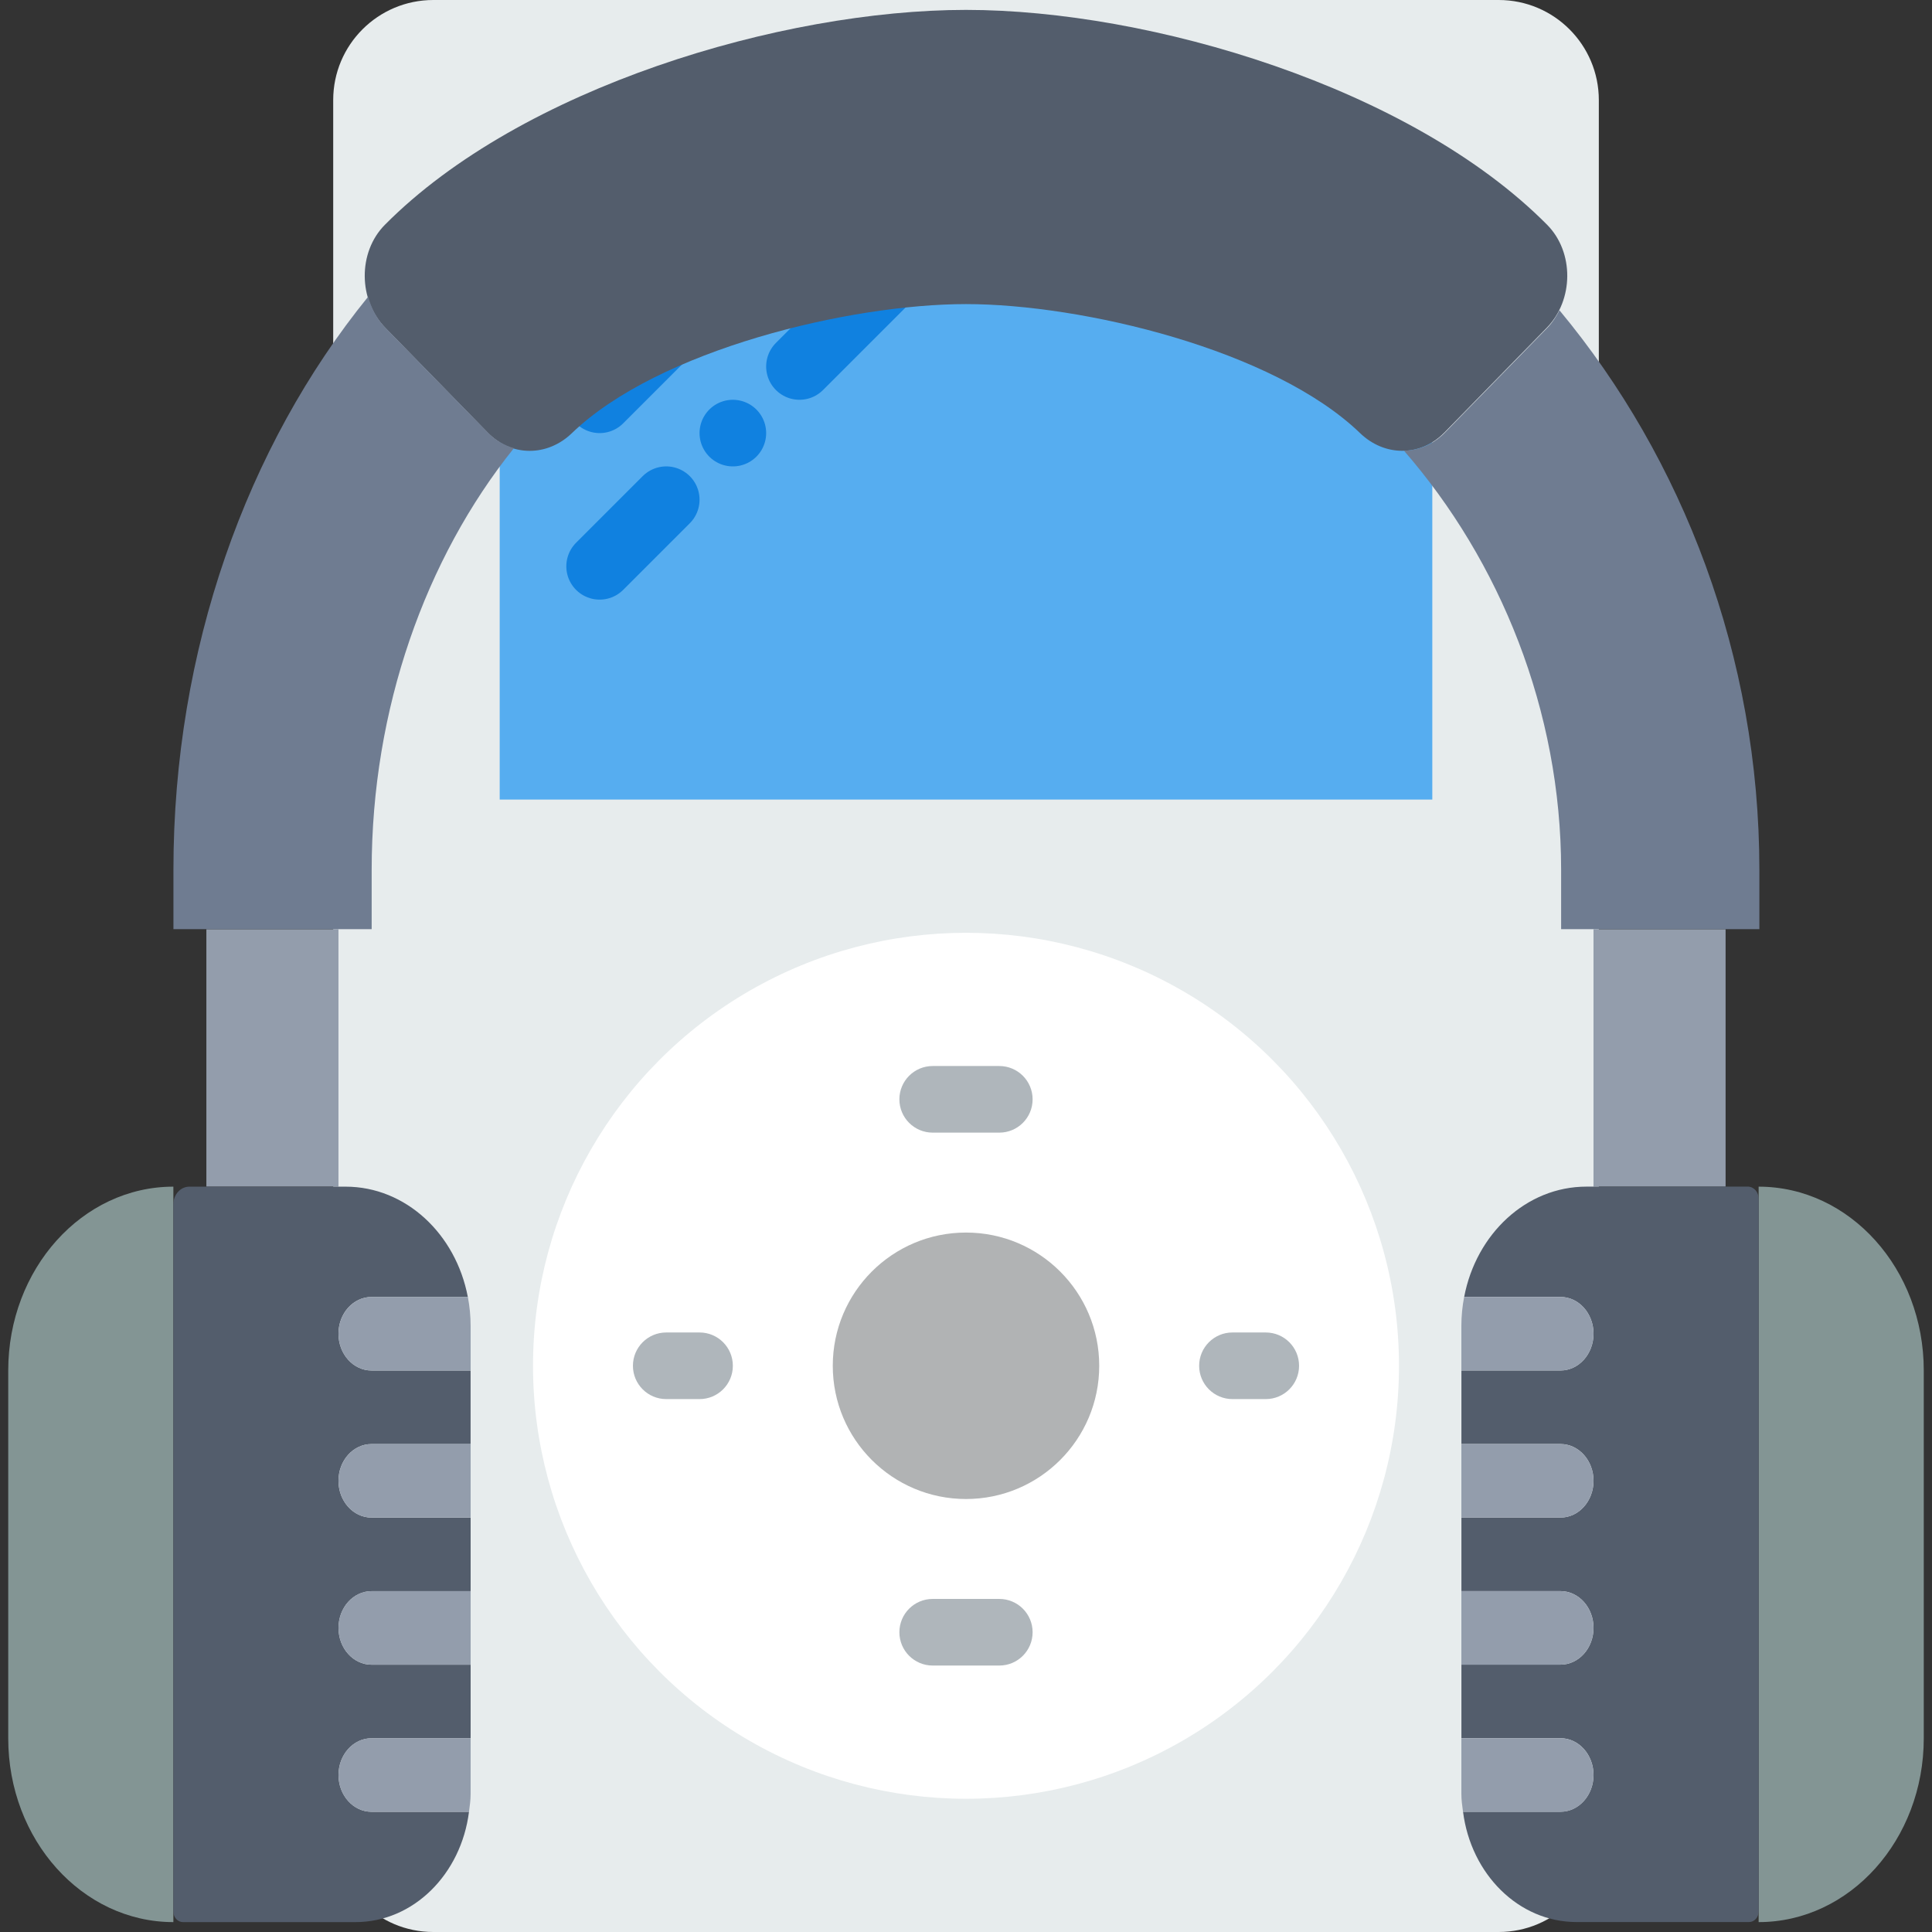 <?xml version="1.0" encoding="UTF-8" standalone="no"?>
<!-- Generator: Adobe Illustrator 19.0.0, SVG Export Plug-In . SVG Version: 6.00 Build 0)  -->

<svg
   xmlns:dc="http://purl.org/dc/elements/1.1/"
   xmlns:cc="http://creativecommons.org/ns#"
   xmlns:rdf="http://www.w3.org/1999/02/22-rdf-syntax-ns#"
   xmlns:svg="http://www.w3.org/2000/svg"
   xmlns="http://www.w3.org/2000/svg"
   xmlns:sodipodi="http://sodipodi.sourceforge.net/DTD/sodipodi-0.dtd"
   xmlns:inkscape="http://www.inkscape.org/namespaces/inkscape"
   version="1.1"
   id="Capa_1"
   x="0px"
   y="0px"
   viewBox="0 0 58.006 58.006"
   style="enable-background:new 0 0 58.006 58.006;"
   xml:space="preserve"
   inkscape:version="0.91 r13725"
   sodipodi:docname="view-media-playlist.svg"><rect x="0" y="0" width="58.006" height="58.006" fill="#333333" stroke="none"/><defs
     id="defs61" /><sodipodi:namedview
     pagecolor="#ffffff"
     bordercolor="#666666"
     borderopacity="1"
     objecttolerance="10"
     gridtolerance="10"
     guidetolerance="10"
     inkscape:pageopacity="0"
     inkscape:pageshadow="2"
     inkscape:window-width="1280"
     inkscape:window-height="694"
     id="namedview59"
     showgrid="false"
     inkscape:zoom="4.0685446"
     inkscape:cx="-59.973393"
     inkscape:cy="29.003"
     inkscape:window-x="0"
     inkscape:window-y="0"
     inkscape:window-maximized="1"
     inkscape:current-layer="Capa_1" /><path
     style="fill:#E7ECED;"
     d="M44.997,58.006H13.01c-1.66,0-3.006-1.346-3.006-3.006V3.006C10.003,1.346,11.349,0,13.01,0h31.987  c1.66,0,3.006,1.346,3.006,3.006V55C48.003,56.66,46.657,58.006,44.997,58.006z"
     id="path3" /><circle
     style="fill:#FFFFFF;"
     cx="29.003"
     cy="41.006"
     r="13"
     id="circle5" /><circle
     style="fill:#B1B3B4;"
     cx="29.003"
     cy="41.006"
     r="4"
     id="circle7" /><g
     id="g9"><path
       style="fill:#AFB6BB;"
       d="M30.003,32.006h-2c-0.553,0-1,0.448-1,1s0.447,1,1,1h2c0.553,0,1-0.448,1-1   S30.556,32.006,30.003,32.006z"
       id="path11" /><path
       style="fill:#AFB6BB;"
       d="M30.003,48.006h-2c-0.553,0-1,0.448-1,1s0.447,1,1,1h2c0.553,0,1-0.448,1-1   S30.556,48.006,30.003,48.006z"
       id="path13" /><path
       style="fill:#AFB6BB;"
       d="M38.003,40.006h-1c-0.553,0-1,0.448-1,1s0.447,1,1,1h1c0.553,0,1-0.448,1-1   S38.556,40.006,38.003,40.006z"
       id="path15" /><path
       style="fill:#AFB6BB;"
       d="M21.003,40.006h-1c-0.553,0-1,0.448-1,1s0.447,1,1,1h1c0.553,0,1-0.448,1-1   S21.556,40.006,21.003,40.006z"
       id="path17" /></g><rect
     x="15.003"
     y="5.006"
     style="fill:#56ADF0;"
     width="28"
     height="19"
     id="rect19" /><line
     style="fill:none;stroke:#1081E0;stroke-width:2;stroke-linecap:round;stroke-miterlimit:10;"
     x1="18.003"
     y1="12.003"
     x2="22.003"
     y2="8.003"
     id="line21" /><line
     style="fill:none;stroke:#1081E0;stroke-width:2;stroke-linecap:round;stroke-miterlimit:10;"
     x1="18.003"
     y1="17.003"
     x2="20.003"
     y2="15.003"
     id="line23" /><line
     style="fill:none;stroke:#1081E0;stroke-width:2;stroke-linecap:round;stroke-miterlimit:10;"
     x1="22.003"
     y1="13.003"
     x2="22.003"
     y2="13.003"
     id="line25" /><line
     style="fill:none;stroke:#1081E0;stroke-width:2;stroke-linecap:round;stroke-miterlimit:10;"
     x1="24.003"
     y1="11.003"
     x2="27.003"
     y2="8.003"
     id="line27" /><g
     id="g29" /><g
     id="g31" /><g
     id="g33" /><g
     id="g35" /><g
     id="g37" /><g
     id="g39" /><g
     id="g41" /><g
     id="g43" /><g
     id="g45" /><g
     id="g47" /><g
     id="g49" /><g
     id="g51" /><g
     id="g53" /><g
     id="g55" /><g
     id="g57" /><rect
     x="6.196"
     y="27.899"
     style="fill:#939dac"
     width="3.966"
     height="7.728"
     id="rect3" /><rect
     x="47.843"
     y="27.899"
     style="fill:#939dac"
     width="3.966"
     height="7.728"
     id="rect5" /><path
     inkscape:connector-curvature="0"
     style="fill:#839594"
     d="m 5.205,57.709 0,0 c -2.738,0 -4.958,-2.472 -4.958,-5.52 l 0,-11.041 c 0,-3.048 2.22,-5.52 4.958,-5.52 l 0,0 0,22.081 z"
     id="path7" /><path
     inkscape:connector-curvature="0"
     style="fill:#839594"
     d="m 52.801,57.709 0,0 0,-22.081 0,0 c 2.738,0 4.958,2.472 4.958,5.52 l 0,11.041 c 0,3.048 -2.22,5.52 -4.958,5.52 z"
     id="path9" /><path
     inkscape:connector-curvature="0"
     style="fill:#535d6c"
     d="m 11.154,45.564 c -0.547,0 -0.992,-0.494 -0.992,-1.104 0,-0.611 0.444,-1.104 0.992,-1.104 l 2.975,0 0,-2.208 -2.975,0 c -0.547,0 -0.992,-0.494 -0.992,-1.104 0,-0.611 0.444,-1.104 0.992,-1.104 l 2.892,0 c -0.359,-1.891 -1.865,-3.312 -3.671,-3.312 l -4.69,0 c -0.266,0 -0.48,0.238 -0.48,0.533 l 0,21.228 c 0,0.177 0.129,0.32 0.288,0.32 l 5.18,0 c 1.744,0 3.172,-1.443 3.408,-3.312 l -2.926,0 c -0.547,0 -0.992,-0.494 -0.992,-1.104 0,-0.611 0.444,-1.104 0.992,-1.104 l 2.975,0 0,-2.208 -2.975,0 c -0.547,0 -0.992,-0.494 -0.992,-1.104 0,-0.611 0.444,-1.104 0.992,-1.104 l 2.975,0 0,-2.208 -2.975,0 z"
     id="path11-5" /><path
     inkscape:connector-curvature="0"
     style="fill:#939dac"
     d="m 10.163,40.044 c 0,0.611 0.444,1.104 0.992,1.104 l 2.975,0 0,-1.339 c 0,-0.298 -0.03,-0.588 -0.083,-0.869 l -2.892,0 c -0.547,0 -0.992,0.494 -0.992,1.104 z"
     id="path13-4" /><path
     inkscape:connector-curvature="0"
     style="fill:#939dac"
     d="m 10.163,44.46 c 0,0.611 0.444,1.104 0.992,1.104 l 2.975,0 0,-2.208 -2.975,0 c -0.547,0 -0.992,0.494 -0.992,1.104 z"
     id="path15-9" /><path
     inkscape:connector-curvature="0"
     style="fill:#939dac"
     d="m 10.163,48.876 c 0,0.611 0.444,1.104 0.992,1.104 l 2.975,0 0,-2.208 -2.975,0 c -0.547,0 -0.992,0.494 -0.992,1.104 z"
     id="path17-3" /><path
     inkscape:connector-curvature="0"
     style="fill:#939dac"
     d="m 10.163,53.293 c 0,0.611 0.444,1.104 0.992,1.104 l 2.926,0 c 0.023,-0.177 0.049,-0.353 0.049,-0.537 l 0,-1.672 -2.975,0 c -0.547,0 -0.992,0.494 -0.992,1.104 z"
     id="path19" /><path
     inkscape:connector-curvature="0"
     style="fill:#535d6c"
     d="m 52.473,35.627 -4.842,0 c -1.806,0 -3.312,1.421 -3.671,3.312 l 2.892,0 c 0.547,0 0.992,0.494 0.992,1.104 0,0.611 -0.444,1.104 -0.992,1.104 l -2.975,0 0,2.208 2.975,0 c 0.547,0 0.992,0.494 0.992,1.104 0,0.611 -0.444,1.104 -0.992,1.104 l -2.975,0 0,2.208 2.975,0 c 0.547,0 0.992,0.494 0.992,1.104 0,0.611 -0.444,1.104 -0.992,1.104 l -2.975,0 0,2.208 2.975,0 c 0.547,0 0.992,0.494 0.992,1.104 0,0.611 -0.444,1.104 -0.992,1.104 l -2.926,0 c 0.236,1.869 1.664,3.312 3.408,3.312 l 5.18,0 c 0.159,0 0.288,-0.144 0.288,-0.32 l 0,-21.397 c 0,-0.201 -0.147,-0.364 -0.328,-0.364 z"
     id="path21" /><path
     inkscape:connector-curvature="0"
     style="fill:#939dac"
     d="m 47.843,40.044 c 0,-0.611 -0.444,-1.104 -0.992,-1.104 l -2.892,0 c -0.054,0.28 -0.083,0.571 -0.083,0.869 l 0,1.339 2.975,0 c 0.547,0 0.992,-0.494 0.992,-1.104 z"
     id="path23" /><path
     inkscape:connector-curvature="0"
     style="fill:#939dac"
     d="m 47.843,44.46 c 0,-0.611 -0.444,-1.104 -0.992,-1.104 l -2.975,0 0,2.208 2.975,0 c 0.547,0 0.992,-0.494 0.992,-1.104 z"
     id="path25" /><path
     inkscape:connector-curvature="0"
     style="fill:#939dac"
     d="m 47.843,48.876 c 0,-0.611 -0.444,-1.104 -0.992,-1.104 l -2.975,0 0,2.208 2.975,0 c 0.547,0 0.992,-0.494 0.992,-1.104 z"
     id="path27" /><path
     inkscape:connector-curvature="0"
     style="fill:#939dac"
     d="m 47.843,53.293 c 0,-0.611 -0.444,-1.104 -0.992,-1.104 l -2.975,0 0,1.672 c 0,0.184 0.026,0.36 0.049,0.537 l 2.926,0 c 0.547,0 0.992,-0.494 0.992,-1.104 z"
     id="path29" /><path
     inkscape:connector-curvature="0"
     style="fill:#535d6c"
     d="m 43.364,12.988 c -0.714,0.73 -1.796,0.723 -2.528,0.017 C 38.232,10.494 32.487,9.13 29.003,9.13 c -3.484,0 -9.229,1.365 -11.834,3.876 -0.733,0.707 -1.815,0.713 -2.528,-0.017 L 11.567,9.843 C 10.756,9.013 10.739,7.573 11.555,6.75 15.643,2.626 23.473,0.297 29.003,0.297 c 5.53,0 13.36,2.328 17.448,6.452 0.816,0.824 0.799,2.263 -0.012,3.093 l -3.075,3.147 z"
     id="path31" /><g
     id="g33-7"
     transform="matrix(0.992,0,0,1.104,0.247,-3.015)"
     style="fill:#6f7c91"><path
       inkscape:connector-curvature="0"
       style="fill:#6f7c91"
       d="m 14.517,14.495 -3.101,-2.85 C 11.158,11.408 10.99,11.114 10.892,10.802 7.219,14.868 5,20.396 5,26.386 L 5,28 l 6,0 0,-1.614 C 11,22.02 12.622,17.924 15.304,14.92 15.02,14.844 14.748,14.708 14.517,14.495 Z"
       id="path35" /><path
       inkscape:connector-curvature="0"
       style="fill:#6f7c91"
       d="m 46.949,11.169 c -0.097,0.172 -0.212,0.335 -0.365,0.476 l -3.101,2.85 c -0.353,0.324 -0.794,0.486 -1.24,0.493 C 45.147,17.987 47,22.051 47,26.386 l 0,1.614 6,0 0,-1.614 C 53,20.574 50.676,15.198 46.949,11.169 Z"
       id="path37" /></g></svg>